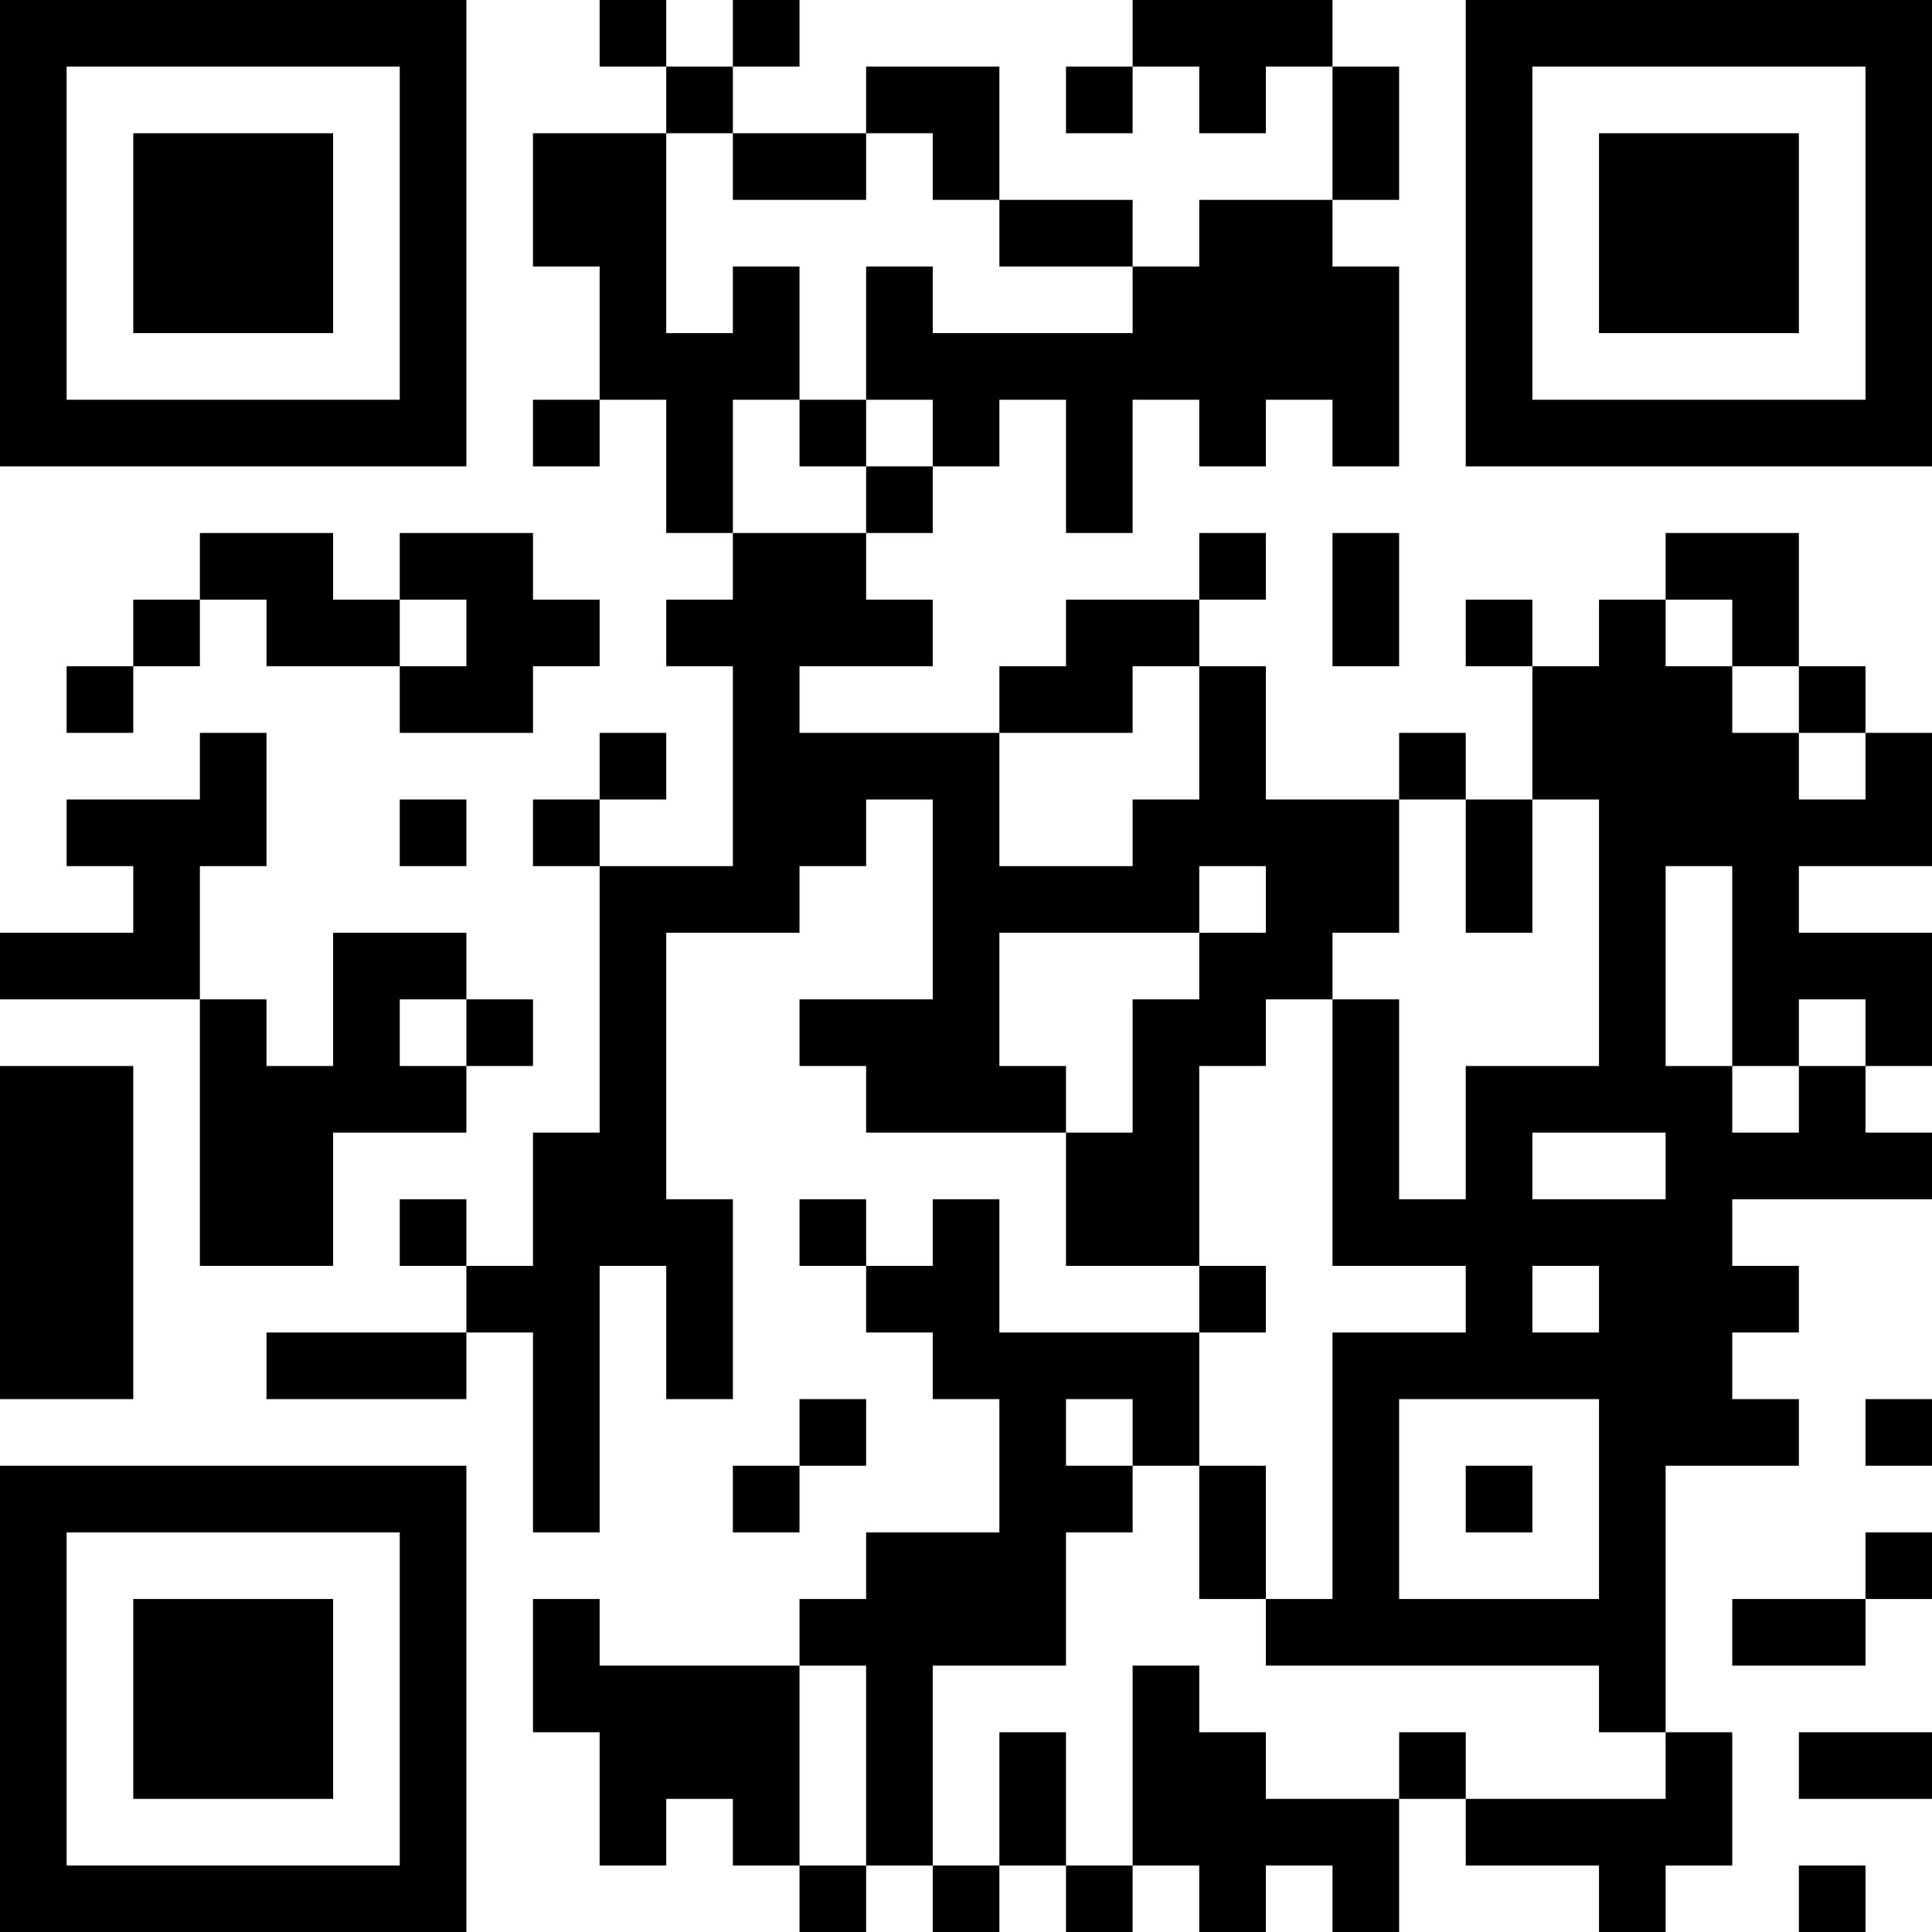 <?xml version="1.0" encoding="UTF-8"?>
<svg xmlns="http://www.w3.org/2000/svg" version="1.1" width="200" height="200" viewBox="0 0 200 200"><rect x="0" y="0" width="200" height="200" fill="#ffffff"/><g transform="scale(6.897)"><g transform="translate(0,0)"><path fill-rule="evenodd" d="M9 0L9 1L10 1L10 2L8 2L8 4L9 4L9 6L8 6L8 7L9 7L9 6L10 6L10 8L11 8L11 9L10 9L10 10L11 10L11 13L9 13L9 12L10 12L10 11L9 11L9 12L8 12L8 13L9 13L9 17L8 17L8 19L7 19L7 18L6 18L6 19L7 19L7 20L4 20L4 21L7 21L7 20L8 20L8 23L9 23L9 19L10 19L10 21L11 21L11 18L10 18L10 14L12 14L12 13L13 13L13 12L14 12L14 15L12 15L12 16L13 16L13 17L16 17L16 19L18 19L18 20L15 20L15 18L14 18L14 19L13 19L13 18L12 18L12 19L13 19L13 20L14 20L14 21L15 21L15 23L13 23L13 24L12 24L12 25L9 25L9 24L8 24L8 26L9 26L9 28L10 28L10 27L11 27L11 28L12 28L12 29L13 29L13 28L14 28L14 29L15 29L15 28L16 28L16 29L17 29L17 28L18 28L18 29L19 29L19 28L20 28L20 29L21 29L21 27L22 27L22 28L24 28L24 29L25 29L25 28L26 28L26 26L25 26L25 22L27 22L27 21L26 21L26 20L27 20L27 19L26 19L26 18L29 18L29 17L28 17L28 16L29 16L29 14L27 14L27 13L29 13L29 11L28 11L28 10L27 10L27 8L25 8L25 9L24 9L24 10L23 10L23 9L22 9L22 10L23 10L23 12L22 12L22 11L21 11L21 12L19 12L19 10L18 10L18 9L19 9L19 8L18 8L18 9L16 9L16 10L15 10L15 11L12 11L12 10L14 10L14 9L13 9L13 8L14 8L14 7L15 7L15 6L16 6L16 8L17 8L17 6L18 6L18 7L19 7L19 6L20 6L20 7L21 7L21 4L20 4L20 3L21 3L21 1L20 1L20 0L17 0L17 1L16 1L16 2L17 2L17 1L18 1L18 2L19 2L19 1L20 1L20 3L18 3L18 4L17 4L17 3L15 3L15 1L13 1L13 2L11 2L11 1L12 1L12 0L11 0L11 1L10 1L10 0ZM10 2L10 5L11 5L11 4L12 4L12 6L11 6L11 8L13 8L13 7L14 7L14 6L13 6L13 4L14 4L14 5L17 5L17 4L15 4L15 3L14 3L14 2L13 2L13 3L11 3L11 2ZM12 6L12 7L13 7L13 6ZM3 8L3 9L2 9L2 10L1 10L1 11L2 11L2 10L3 10L3 9L4 9L4 10L6 10L6 11L8 11L8 10L9 10L9 9L8 9L8 8L6 8L6 9L5 9L5 8ZM20 8L20 10L21 10L21 8ZM6 9L6 10L7 10L7 9ZM25 9L25 10L26 10L26 11L27 11L27 12L28 12L28 11L27 11L27 10L26 10L26 9ZM17 10L17 11L15 11L15 13L17 13L17 12L18 12L18 10ZM3 11L3 12L1 12L1 13L2 13L2 14L0 14L0 15L3 15L3 19L5 19L5 17L7 17L7 16L8 16L8 15L7 15L7 14L5 14L5 16L4 16L4 15L3 15L3 13L4 13L4 11ZM6 12L6 13L7 13L7 12ZM21 12L21 14L20 14L20 15L19 15L19 16L18 16L18 19L19 19L19 20L18 20L18 22L17 22L17 21L16 21L16 22L17 22L17 23L16 23L16 25L14 25L14 28L15 28L15 26L16 26L16 28L17 28L17 25L18 25L18 26L19 26L19 27L21 27L21 26L22 26L22 27L25 27L25 26L24 26L24 25L19 25L19 24L20 24L20 20L22 20L22 19L20 19L20 15L21 15L21 18L22 18L22 16L24 16L24 12L23 12L23 14L22 14L22 12ZM18 13L18 14L15 14L15 16L16 16L16 17L17 17L17 15L18 15L18 14L19 14L19 13ZM25 13L25 16L26 16L26 17L27 17L27 16L28 16L28 15L27 15L27 16L26 16L26 13ZM6 15L6 16L7 16L7 15ZM0 16L0 21L2 21L2 16ZM23 17L23 18L25 18L25 17ZM23 19L23 20L24 20L24 19ZM12 21L12 22L11 22L11 23L12 23L12 22L13 22L13 21ZM21 21L21 24L24 24L24 21ZM28 21L28 22L29 22L29 21ZM18 22L18 24L19 24L19 22ZM22 22L22 23L23 23L23 22ZM28 23L28 24L26 24L26 25L28 25L28 24L29 24L29 23ZM12 25L12 28L13 28L13 25ZM27 26L27 27L29 27L29 26ZM27 28L27 29L28 29L28 28ZM0 0L0 7L7 7L7 0ZM1 1L1 6L6 6L6 1ZM2 2L2 5L5 5L5 2ZM22 0L22 7L29 7L29 0ZM23 1L23 6L28 6L28 1ZM24 2L24 5L27 5L27 2ZM0 22L0 29L7 29L7 22ZM1 23L1 28L6 28L6 23ZM2 24L2 27L5 27L5 24Z" fill="#000000"/></g></g></svg>

